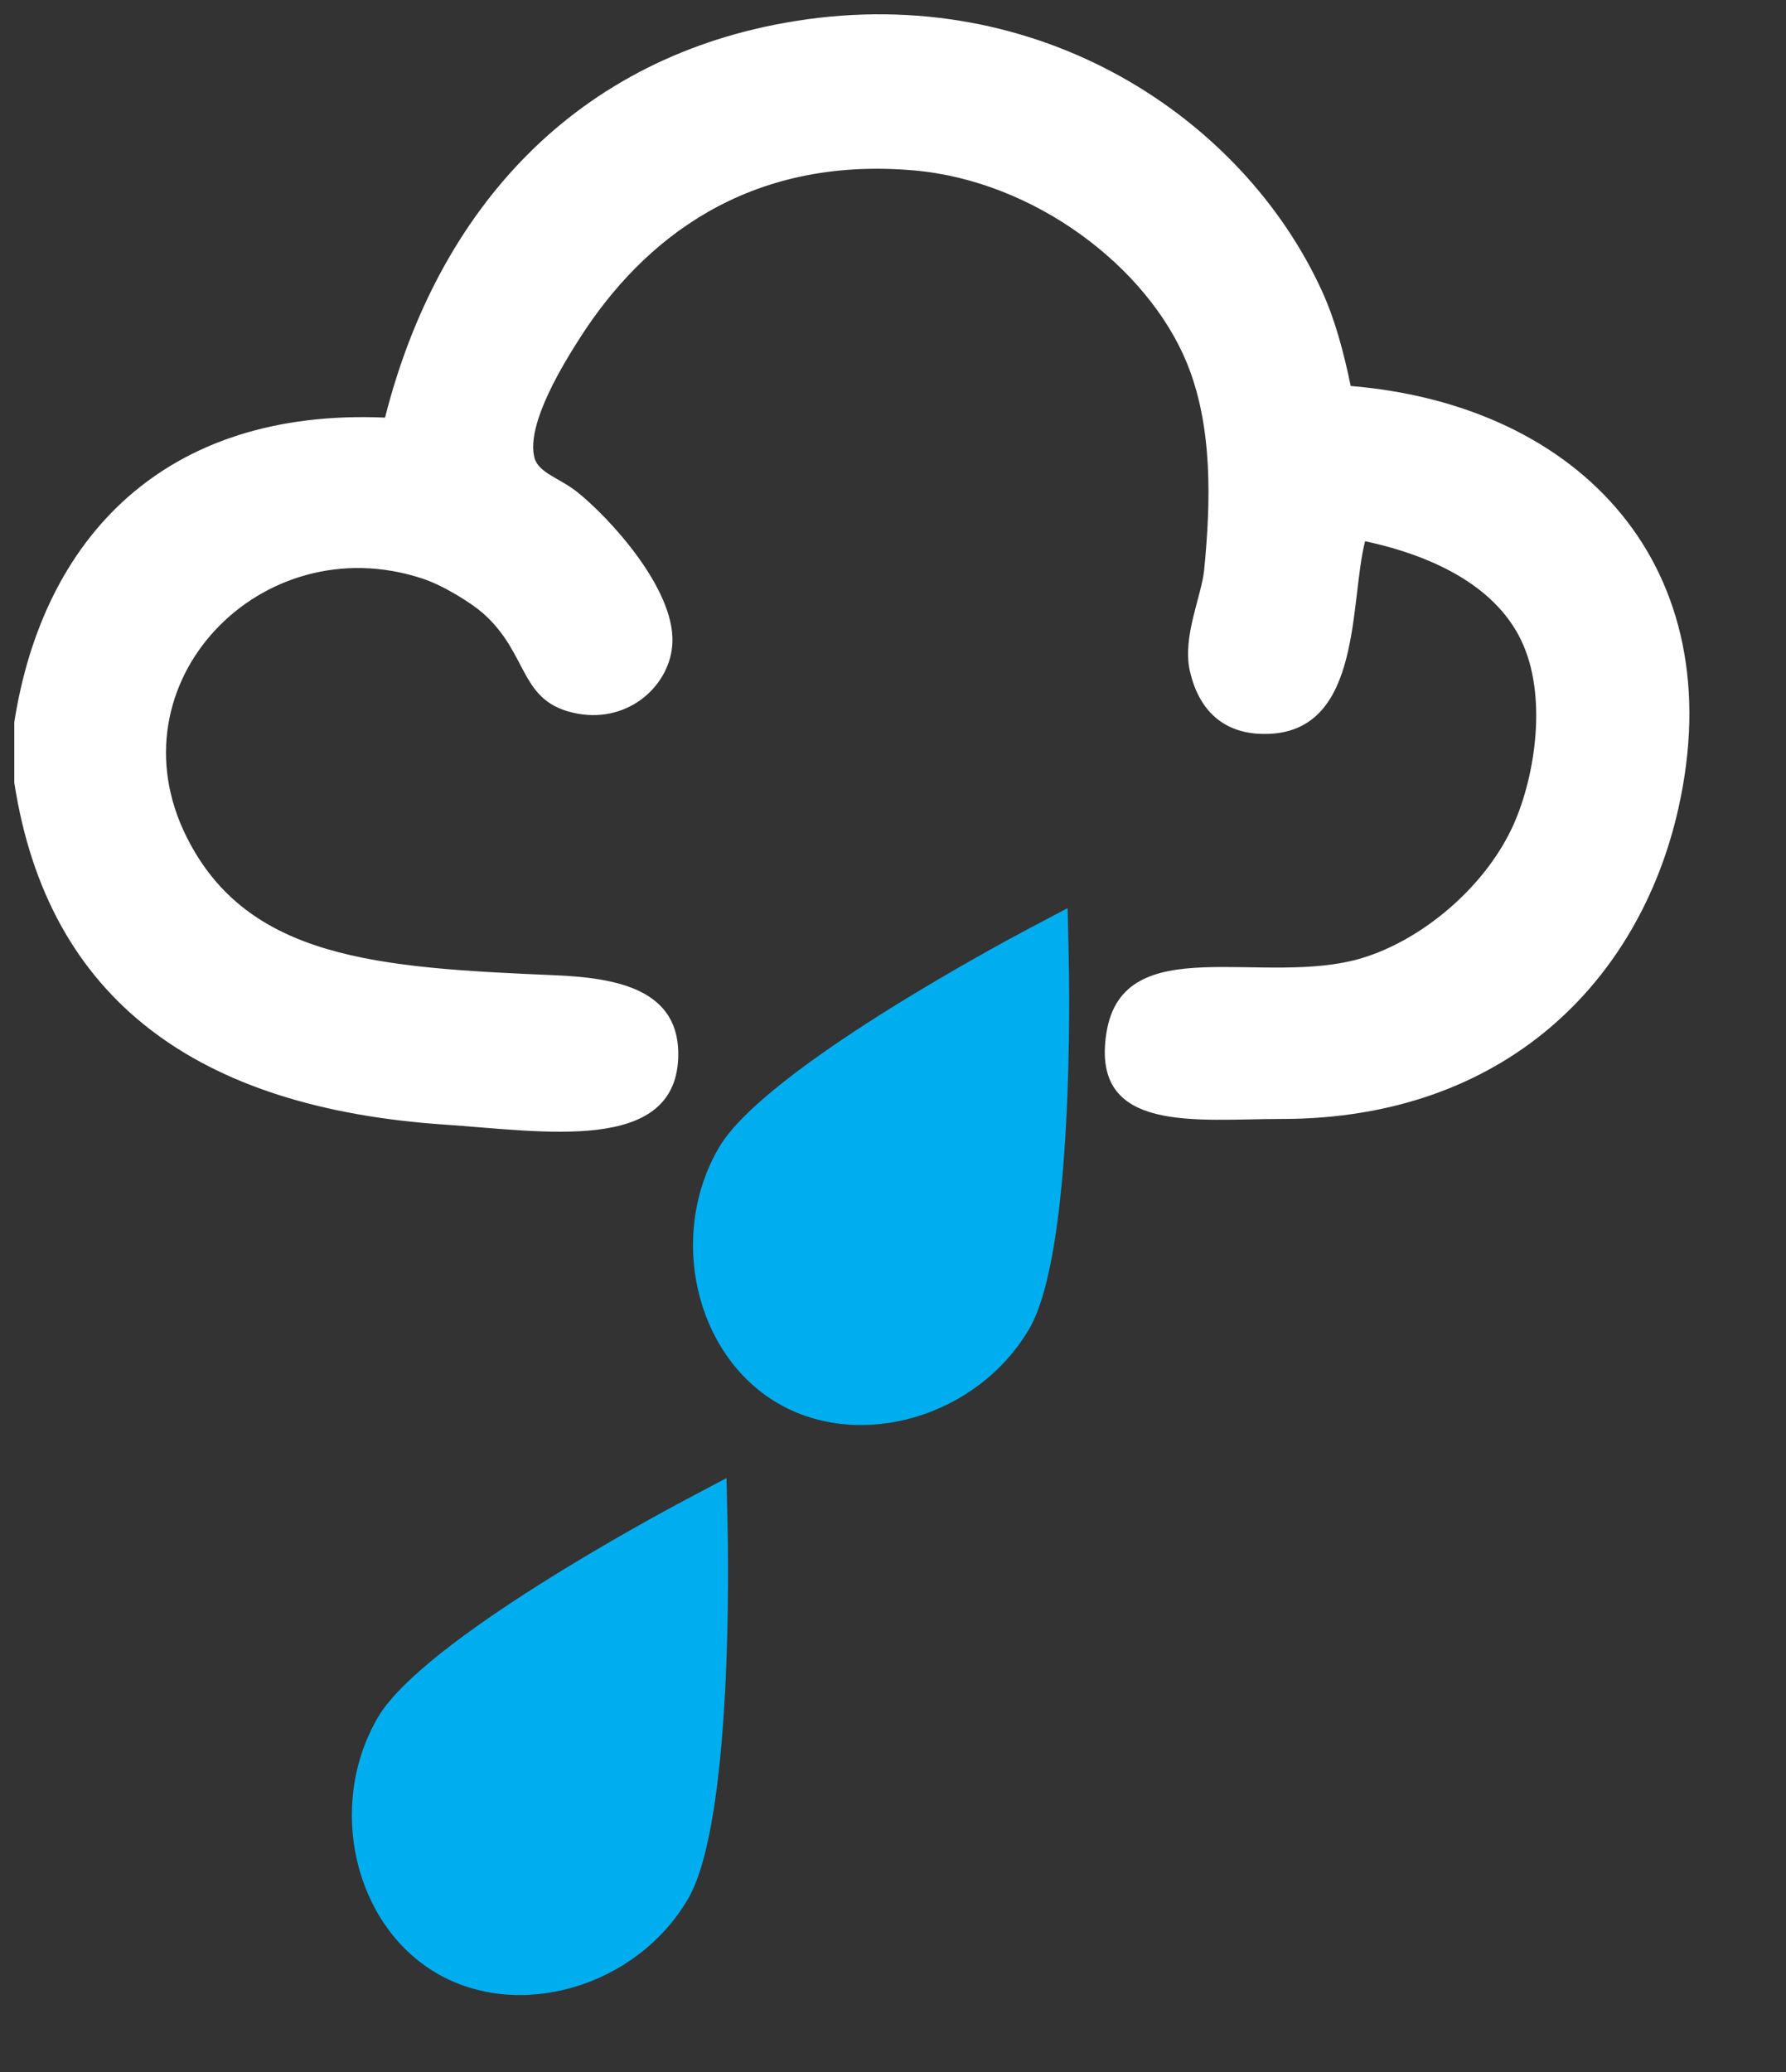 <?xml version="1.0" encoding="utf-8"?>
<!-- Generator: Adobe Illustrator 15.1.0, SVG Export Plug-In . SVG Version: 6.00 Build 0)  -->
<!DOCTYPE svg PUBLIC "-//W3C//DTD SVG 1.1//EN" "http://www.w3.org/Graphics/SVG/1.1/DTD/svg11.dtd">
<svg version="1.1" id="sunny" xmlns="http://www.w3.org/2000/svg" xmlns:xlink="http://www.w3.org/1999/xlink" x="0px" y="0px"
	 width="125px" height="145px" viewBox="0 0 125 145" enable-background="new 0 0 125 145" xml:space="preserve">
<rect x="0" y="0" width="125" height="145" fill="#333333" stroke="none"/>
<path fill="#00ADEE" d="M54.416,98.187c-5.78-3.39-7.691-11.752-4.086-17.902c3.158-5.381,19.658-14.229,21.531-15.223l2.861-1.513
	l0.074,3.236c0.053,2.116,0.385,20.84-2.77,26.222C68.423,99.153,60.191,101.576,54.416,98.187L54.416,98.187z"/>
<path fill="#00ADEE" d="M30.54,138.076c-5.78-3.389-7.69-11.751-4.085-17.902c3.156-5.382,19.658-14.23,21.529-15.223l2.862-1.513
	l0.075,3.237c0.053,2.115,0.385,20.839-2.771,26.221C44.548,139.043,36.315,141.466,30.54,138.076L30.54,138.076z"/>
<path fill-rule="evenodd" clip-rule="evenodd" fill="#FFFFFF" d="M1,54.77c0-1.408,0-2.816,0-4.225
	C3.002,37.702,11.443,28.56,26.948,29.224C30.662,14.577,40.385,3.899,55.713,1.465c17.078-2.712,31.289,6.813,36.812,18.907
	c0.908,1.988,1.508,4.229,2.01,6.639c16.186,1.351,26.713,12.75,22.932,29.569c-2.705,12.043-12.133,21.725-27.758,21.725
	c-5.949,0-13.41,1.078-12.27-6.034c1.17-7.311,11.021-3.147,17.902-5.229c4.121-1.25,8.441-4.818,10.459-9.053
	c1.535-3.221,2.541-8.878,0.805-12.873c-1.703-3.924-6.043-6.163-11.064-7.241c-1.084,4.213-0.205,13.14-6.637,13.477
	c-2.955,0.154-4.949-1.358-5.633-4.426c-0.527-2.362,0.83-5.236,1.006-7.041c0.459-4.678,0.625-10.008-1.209-14.481
	C80.32,18.687,72.41,12.661,63.96,11.925c-11.683-1.02-18.98,4.888-23.334,11.666c-1.075,1.678-3.845,6.074-3.219,8.449
	c0.28,1.061,1.768,1.41,3.019,2.413c2.24,1.798,6.744,6.692,6.638,10.46c-0.084,2.972-2.989,5.695-6.638,5.029
	c-4.148-0.758-3.337-4.142-6.638-7.041c-0.741-0.651-2.675-1.902-4.224-2.413C18.27,36.763,7.667,47.819,13.07,58.592
	c4.268,8.509,13.332,9.133,25.745,9.655c4.423,0.187,8.858,1.009,8.651,5.833c-0.287,6.659-9.461,5.085-16.295,4.625
	C13.875,77.548,3.352,70.015,1,54.77z"/>
</svg>
